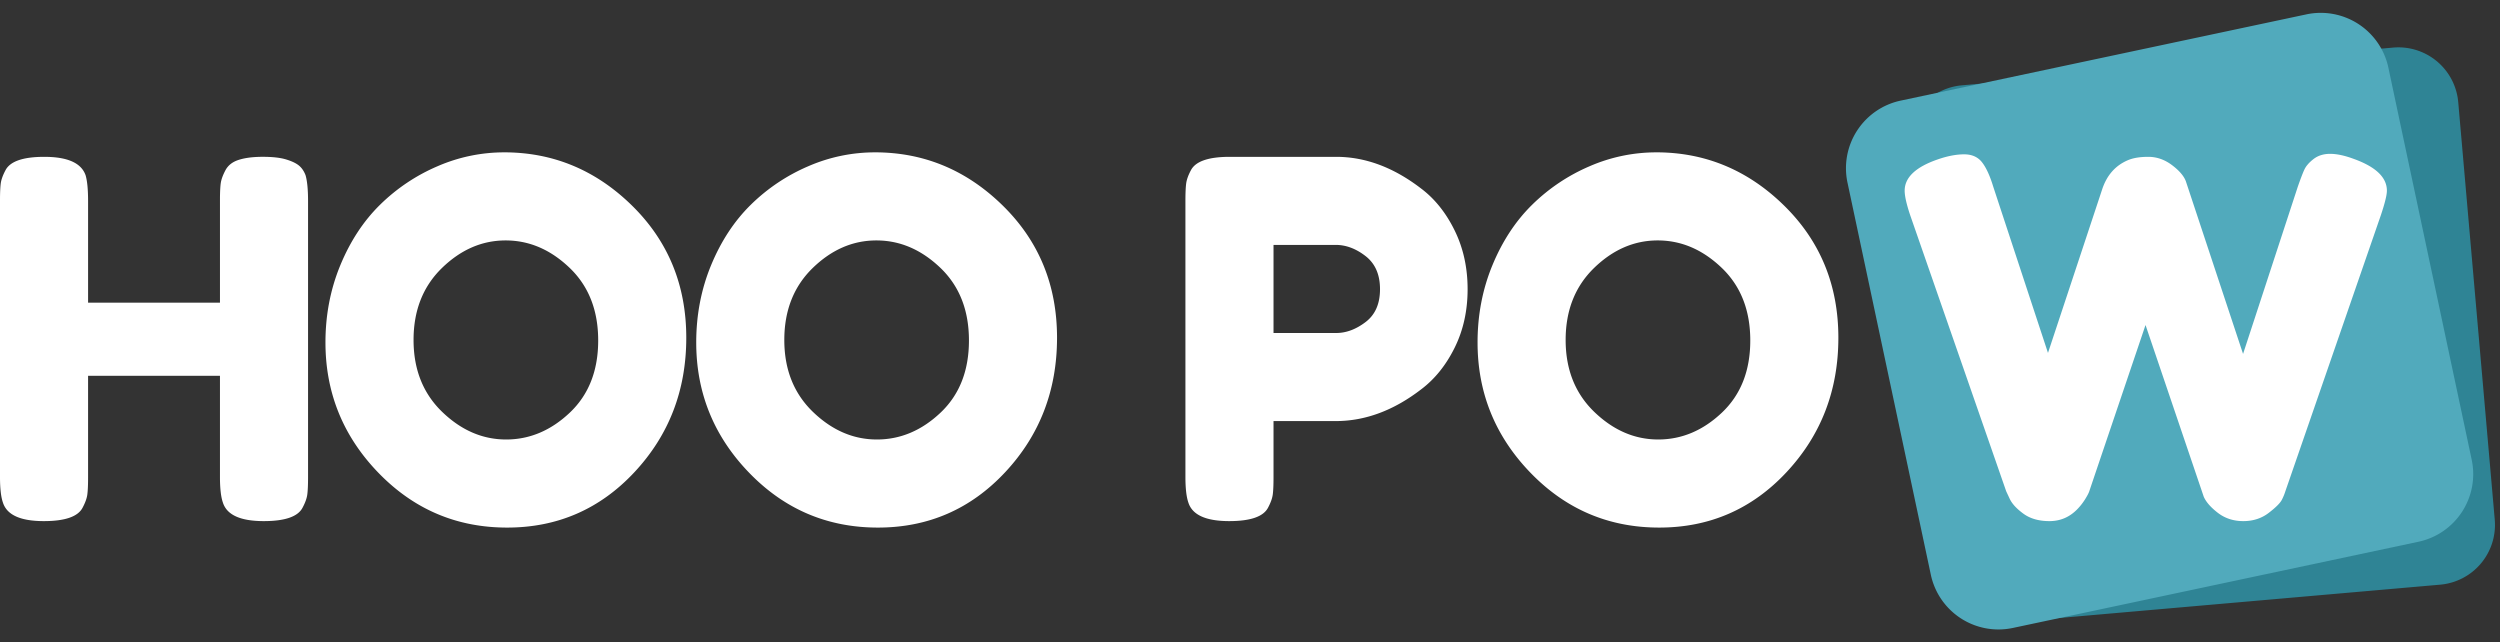 <svg xmlns="http://www.w3.org/2000/svg" width="208.251" height="53.505" viewBox="85.17 7.747 208.251 53.505"><rect x="85.17" y="7.747" width="208.251" height="53.505" fill="#333333" stroke="none"/><g data-name="LOGO HOOPOW"><path d="M103.949 21.93c.221-.415.594-.705 1.12-.87.524-.167 1.188-.25 1.99-.25.8 0 1.436.07 1.906.208.47.138.83.304 1.078.497.249.194.442.47.58.83.138.47.208 1.188.208 2.155v23.008c0 .636-.021 1.112-.063 1.43-.041.318-.172.684-.394 1.099-.386.746-1.464 1.119-3.233 1.119-1.935 0-3.068-.511-3.4-1.534-.165-.47-.248-1.188-.248-2.156v-8.415H92.507v8.457c0 .636-.02 1.112-.062 1.43-.041.318-.173.684-.394 1.099-.387.746-1.465 1.119-3.233 1.119-1.935 0-3.068-.511-3.4-1.534-.165-.47-.248-1.188-.248-2.156V24.46c0-.636.02-1.113.062-1.43.041-.318.173-.685.394-1.1.387-.745 1.464-1.118 3.233-1.118 1.935 0 3.082.51 3.44 1.533.14.47.208 1.189.208 2.156v8.457h10.986v-8.498c0-.636.02-1.113.062-1.43.042-.318.173-.685.394-1.1Zm23.215-1.493c4.09 0 7.642 1.48 10.654 4.436 3.012 2.957 4.519 6.626 4.519 11.007 0 4.38-1.438 8.111-4.312 11.193-2.874 3.081-6.412 4.622-10.612 4.622-4.201 0-7.773-1.52-10.717-4.56-2.943-3.04-4.415-6.66-4.415-10.862 0-2.293.415-4.442 1.244-6.446.83-2.004 1.935-3.682 3.317-5.037a15.525 15.525 0 0 1 4.767-3.192 13.907 13.907 0 0 1 5.555-1.16Zm-7.545 15.63c0 2.459.795 4.456 2.384 5.99 1.589 1.533 3.365 2.3 5.327 2.3 1.962 0 3.73-.746 5.306-2.238 1.575-1.493 2.363-3.496 2.363-6.011s-.795-4.533-2.384-6.053c-1.589-1.52-3.364-2.28-5.327-2.28-1.962 0-3.73.767-5.306 2.3-1.575 1.535-2.363 3.531-2.363 5.991Zm38.43-15.63c4.09 0 7.64 1.48 10.653 4.436 3.013 2.957 4.519 6.626 4.519 11.007 0 4.38-1.437 8.111-4.311 11.193-2.875 3.081-6.412 4.622-10.613 4.622-4.2 0-7.773-1.52-10.716-4.56-2.944-3.04-4.415-6.66-4.415-10.862 0-2.293.414-4.442 1.243-6.446.83-2.004 1.935-3.682 3.317-5.037a15.525 15.525 0 0 1 4.767-3.192 13.907 13.907 0 0 1 5.555-1.16Zm-7.546 15.63c0 2.459.795 4.456 2.384 5.99 1.59 1.533 3.365 2.3 5.327 2.3 1.962 0 3.731-.746 5.306-2.238 1.576-1.493 2.363-3.496 2.363-6.011s-.794-4.533-2.383-6.053c-1.59-1.52-3.365-2.28-5.327-2.28-1.963 0-3.731.767-5.307 2.3-1.575 1.535-2.363 3.531-2.363 5.991Zm55.84-9.121c.72 1.465 1.079 3.095 1.079 4.892 0 1.796-.36 3.42-1.078 4.87-.719 1.452-1.645 2.606-2.778 3.462-2.294 1.769-4.67 2.653-7.13 2.653h-5.182v4.685c0 .636-.02 1.112-.062 1.43-.042.318-.173.684-.394 1.099-.387.746-1.465 1.119-3.234 1.119-1.934 0-3.067-.511-3.399-1.534-.166-.47-.249-1.188-.249-2.156V24.46c0-.636.021-1.113.063-1.43.041-.318.172-.685.393-1.1.387-.745 1.465-1.118 3.234-1.118h8.871c2.432 0 4.795.884 7.09 2.653 1.132.856 2.058 2.017 2.777 3.482Zm-9.866 8.54c.83 0 1.645-.304 2.446-.912.802-.608 1.202-1.52 1.202-2.736 0-1.216-.4-2.135-1.202-2.757-.801-.622-1.63-.933-2.487-.933h-5.182v7.338h5.223Zm26.656-15.049c4.09 0 7.642 1.48 10.654 4.436 3.013 2.957 4.519 6.626 4.519 11.007 0 4.38-1.437 8.111-4.312 11.193-2.874 3.081-6.411 4.622-10.612 4.622-4.2 0-7.773-1.52-10.716-4.56-2.944-3.04-4.415-6.66-4.415-10.862 0-2.293.414-4.442 1.243-6.446.83-2.004 1.935-3.682 3.317-5.037a15.525 15.525 0 0 1 4.767-3.192 13.907 13.907 0 0 1 5.555-1.16Zm-7.545 15.63c0 2.459.795 4.456 2.384 5.99 1.59 1.533 3.365 2.3 5.327 2.3 1.962 0 3.731-.746 5.306-2.238 1.576-1.493 2.363-3.496 2.363-6.011s-.794-4.533-2.383-6.053c-1.59-1.52-3.365-2.28-5.327-2.28-1.963 0-3.731.767-5.307 2.3-1.575 1.535-2.363 3.531-2.363 5.991Z" fill="#fff" fill-rule="evenodd" data-name="Path 9082"/><g data-name="Group 2838"><path d="m248.6 14.854 35.925-3.143a5 5 0 0 1 5.417 4.545l3.042 34.777a5 5 0 0 1-4.545 5.417l-35.924 3.143a5 5 0 0 1-5.417-4.546l-3.043-34.777a5 5 0 0 1 4.546-5.416z" fill="#2f8495" fill-rule="evenodd" data-name="Rectangle 1250"/><path d="m243.501 16.127 33.791-7.183a5.758 5.758 0 0 1 6.83 4.435l.991 4.668 5.951 27.997a5.758 5.758 0 0 1-4.434 6.83l-33.792 7.182a5.758 5.758 0 0 1-6.829-4.435l-6.943-32.665a5.758 5.758 0 0 1 4.435-6.829Z" fill="#51aabc" fill-rule="evenodd" data-name="Path 9084"/><path d="M281.221 20.976c1.852.664 2.778 1.548 2.778 2.654 0 .359-.166 1.036-.498 2.03l-7.959 23.009a4.253 4.253 0 0 1-.29.704c-.138.277-.505.643-1.099 1.099-.594.456-1.299.684-2.114.684s-1.52-.228-2.114-.684c-.594-.456-.988-.905-1.182-1.347l-4.85-14.303c-3.068 9.065-4.63 13.68-4.684 13.847-.056.165-.18.4-.373.704-.194.304-.415.58-.664.83-.635.635-1.395.953-2.28.953-.884 0-1.61-.207-2.176-.622-.567-.414-.947-.829-1.14-1.244l-.29-.621-8.001-23.008c-.304-.912-.456-1.59-.456-2.031 0-1.106.925-1.977 2.777-2.612.802-.277 1.527-.415 2.177-.415.649 0 1.147.221 1.492.664.345.442.656 1.119.933 2.03l4.56 13.847 4.518-13.639c.387-1.16 1.092-1.962 2.115-2.404.442-.194 1.015-.29 1.72-.29.705 0 1.361.228 1.97.684.607.456.994.905 1.16 1.347l4.767 14.385 4.56-13.93c.222-.635.401-1.105.54-1.409.138-.304.393-.6.766-.89.373-.291.836-.436 1.389-.436s1.202.138 1.948.414Z" fill="#fff" fill-rule="evenodd" data-name="Path 9083"/></g></g></svg>